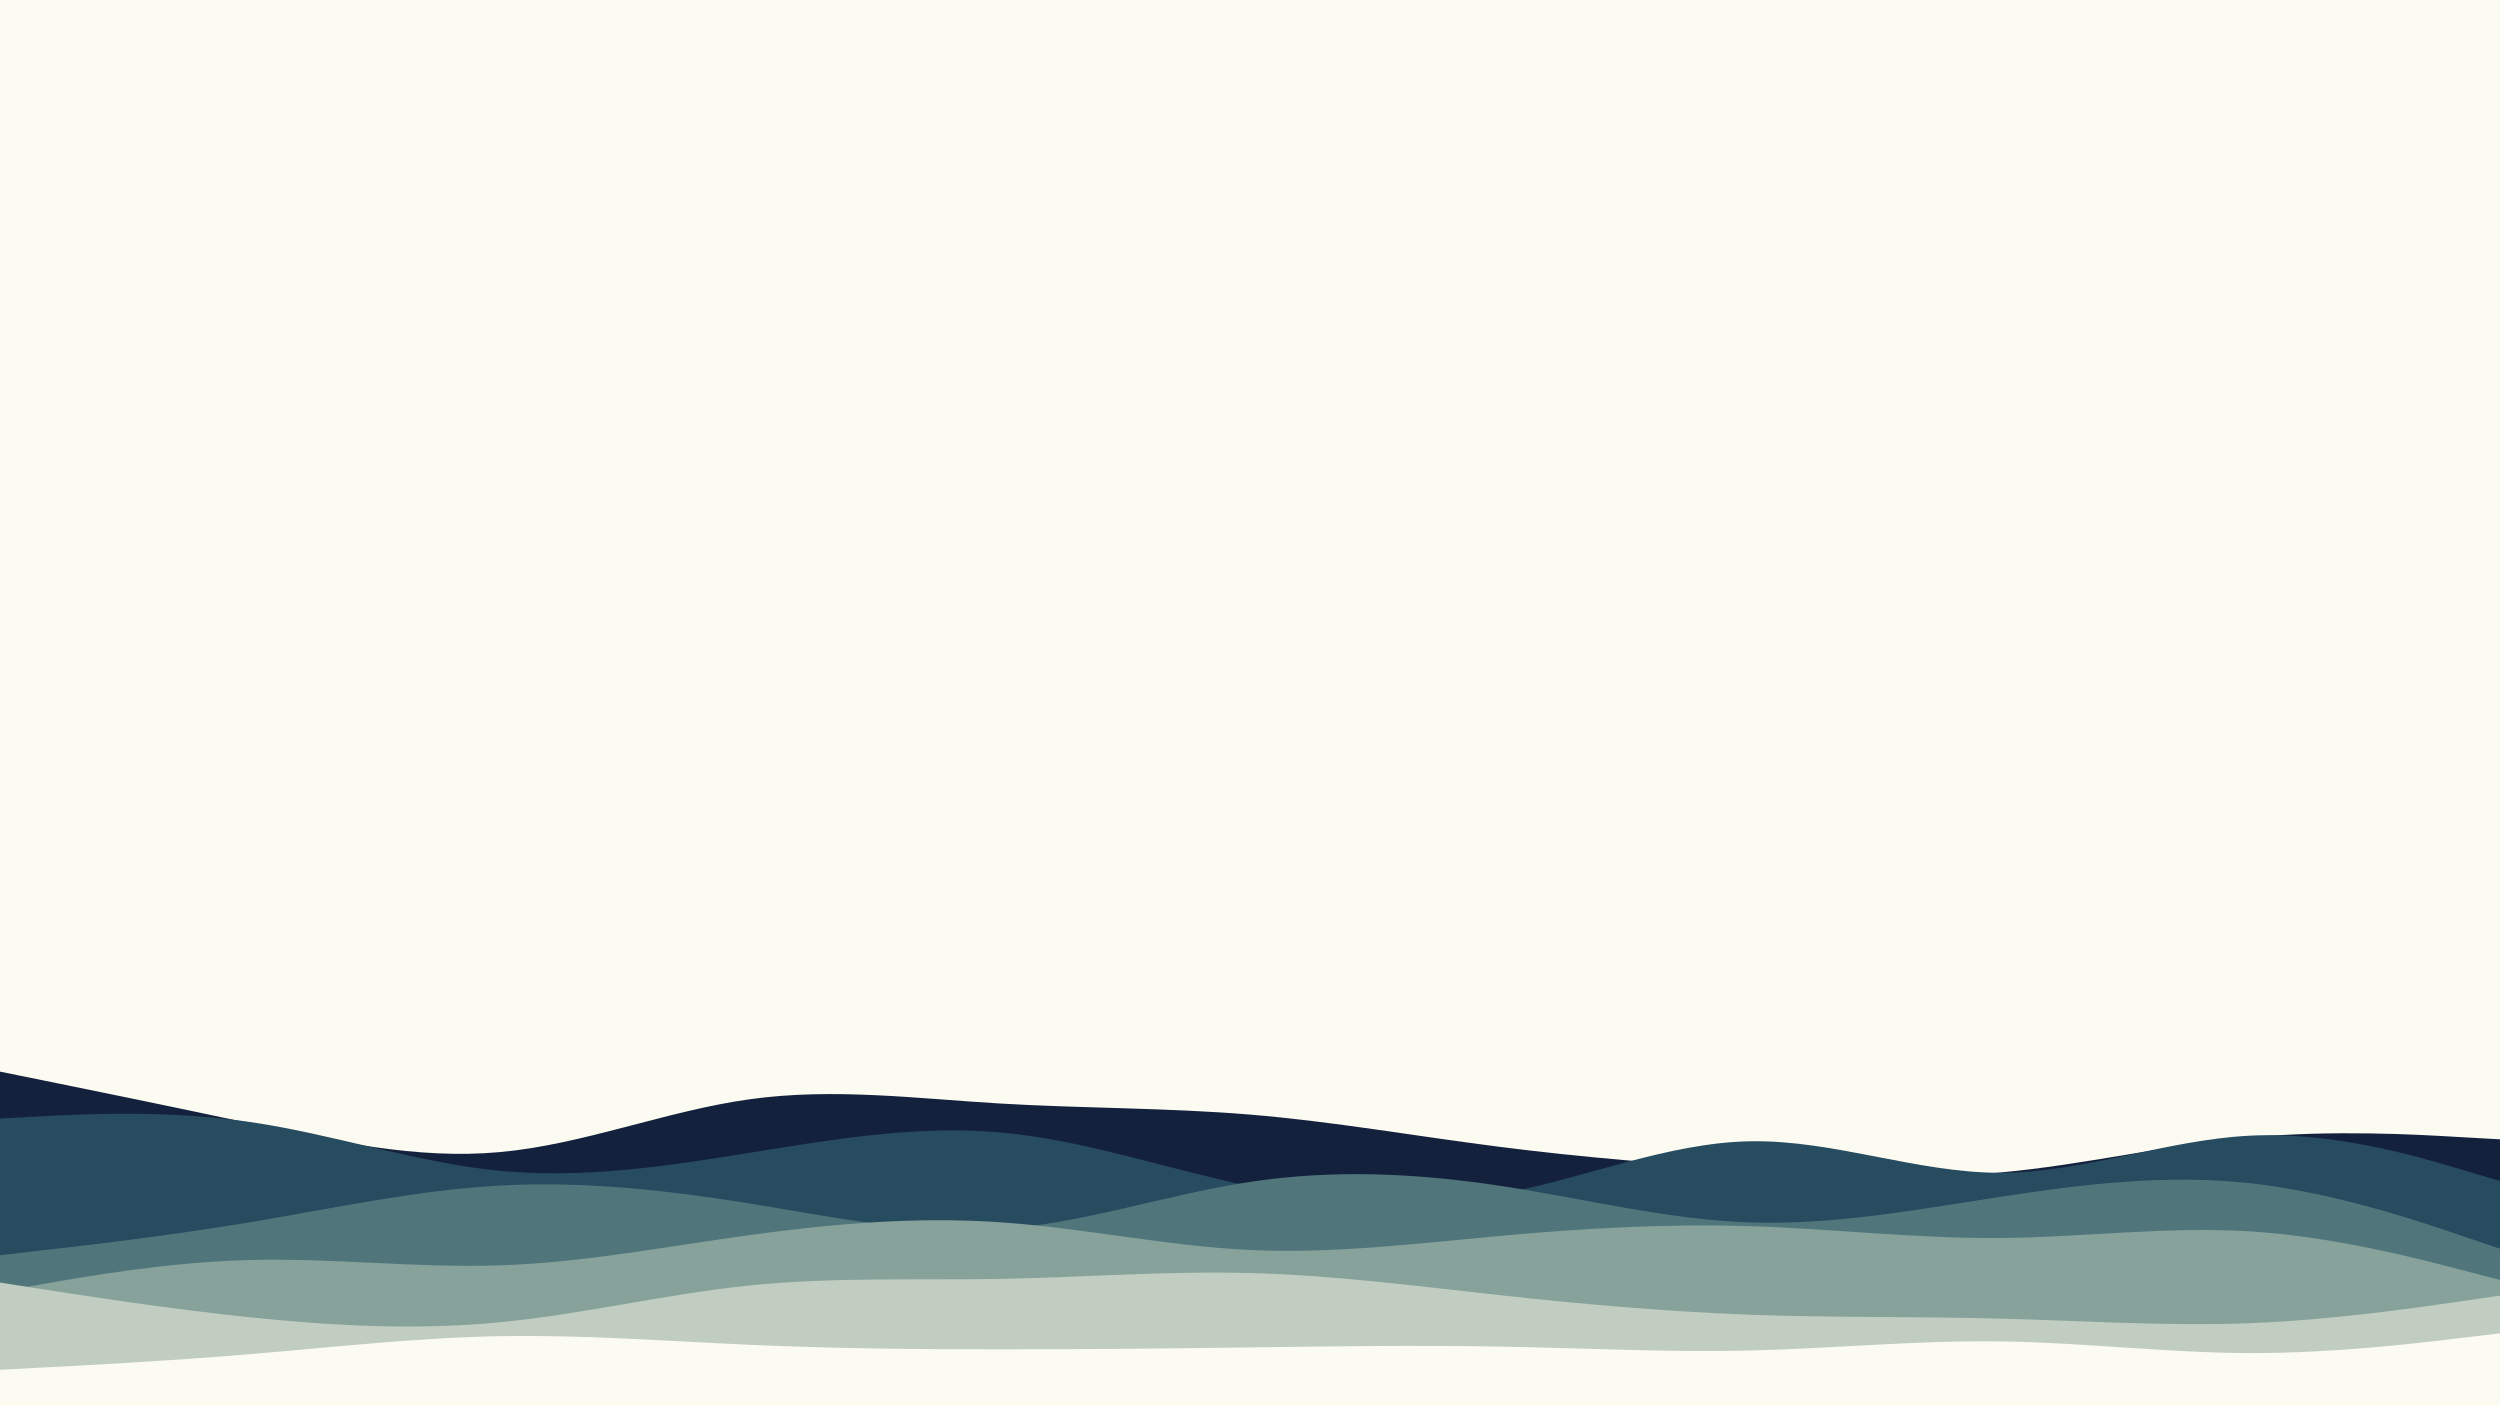 <svg id="visual" viewBox="0 0 1920 1080" width="1920" height="1080" xmlns="http://www.w3.org/2000/svg" xmlns:xlink="http://www.w3.org/1999/xlink" version="1.1"><rect x="0" y="0" width="1920" height="1080" fill="#fbfbf2"></rect><path d="M0 823L32 829.5C64 836 128 849 192 862.7C256 876.3 320 890.7 384 884.8C448 879 512 853 576 844.2C640 835.3 704 843.7 768 847.5C832 851.3 896 850.7 960 856C1024 861.3 1088 872.7 1152 880.8C1216 889 1280 894 1344 898.3C1408 902.7 1472 906.3 1536 900.5C1600 894.7 1664 879.3 1728 873.5C1792 867.7 1856 871.3 1888 873.2L1920 875L1920 1081L1888 1081C1856 1081 1792 1081 1728 1081C1664 1081 1600 1081 1536 1081C1472 1081 1408 1081 1344 1081C1280 1081 1216 1081 1152 1081C1088 1081 1024 1081 960 1081C896 1081 832 1081 768 1081C704 1081 640 1081 576 1081C512 1081 448 1081 384 1081C320 1081 256 1081 192 1081C128 1081 64 1081 32 1081L0 1081Z" fill="#14213d"></path><path d="M0 859L32 857.3C64 855.7 128 852.3 192 861.7C256 871 320 893 384 899.2C448 905.3 512 895.7 576 885.3C640 875 704 864 768 869.7C832 875.3 896 897.7 960 911C1024 924.3 1088 928.7 1152 917C1216 905.3 1280 877.7 1344 876.5C1408 875.3 1472 900.7 1536 900.7C1600 900.7 1664 875.3 1728 872.2C1792 869 1856 888 1888 897.5L1920 907L1920 1081L1888 1081C1856 1081 1792 1081 1728 1081C1664 1081 1600 1081 1536 1081C1472 1081 1408 1081 1344 1081C1280 1081 1216 1081 1152 1081C1088 1081 1024 1081 960 1081C896 1081 832 1081 768 1081C704 1081 640 1081 576 1081C512 1081 448 1081 384 1081C320 1081 256 1081 192 1081C128 1081 64 1081 32 1081L0 1081Z" fill="#274b5f"></path><path d="M0 964L32 960.3C64 956.7 128 949.3 192 938.7C256 928 320 914 384 910.5C448 907 512 914 576 924.3C640 934.7 704 948.3 768 944C832 939.7 896 917.3 960 907.7C1024 898 1088 901 1152 910.7C1216 920.3 1280 936.7 1344 938.8C1408 941 1472 929 1536 919.2C1600 909.3 1664 901.7 1728 908.7C1792 915.7 1856 937.3 1888 948.2L1920 959L1920 1081L1888 1081C1856 1081 1792 1081 1728 1081C1664 1081 1600 1081 1536 1081C1472 1081 1408 1081 1344 1081C1280 1081 1216 1081 1152 1081C1088 1081 1024 1081 960 1081C896 1081 832 1081 768 1081C704 1081 640 1081 576 1081C512 1081 448 1081 384 1081C320 1081 256 1081 192 1081C128 1081 64 1081 32 1081L0 1081Z" fill="#50767c"></path><path d="M0 992L32 986.3C64 980.7 128 969.3 192 967.7C256 966 320 974 384 971.8C448 969.7 512 957.3 576 948.5C640 939.7 704 934.3 768 938.7C832 943 896 957 960 960C1024 963 1088 955 1152 949.2C1216 943.3 1280 939.7 1344 941.7C1408 943.7 1472 951.3 1536 950.8C1600 950.3 1664 941.7 1728 945.7C1792 949.7 1856 966.3 1888 974.7L1920 983L1920 1081L1888 1081C1856 1081 1792 1081 1728 1081C1664 1081 1600 1081 1536 1081C1472 1081 1408 1081 1344 1081C1280 1081 1216 1081 1152 1081C1088 1081 1024 1081 960 1081C896 1081 832 1081 768 1081C704 1081 640 1081 576 1081C512 1081 448 1081 384 1081C320 1081 256 1081 192 1081C128 1081 64 1081 32 1081L0 1081Z" fill="#86a29b"></path><path d="M0 985L32 990C64 995 128 1005 192 1011.7C256 1018.3 320 1021.7 384 1015.5C448 1009.3 512 993.7 576 987.2C640 980.7 704 983.3 768 982.2C832 981 896 976 960 977.7C1024 979.3 1088 987.7 1152 994.7C1216 1001.7 1280 1007.3 1344 1009.7C1408 1012 1472 1011 1536 1012.7C1600 1014.3 1664 1018.7 1728 1016.2C1792 1013.7 1856 1004.3 1888 999.7L1920 995L1920 1081L1888 1081C1856 1081 1792 1081 1728 1081C1664 1081 1600 1081 1536 1081C1472 1081 1408 1081 1344 1081C1280 1081 1216 1081 1152 1081C1088 1081 1024 1081 960 1081C896 1081 832 1081 768 1081C704 1081 640 1081 576 1081C512 1081 448 1081 384 1081C320 1081 256 1081 192 1081C128 1081 64 1081 32 1081L0 1081Z" fill="#c1cdc1"></path><path d="M0 1052L32 1050.3C64 1048.7 128 1045.3 192 1040C256 1034.7 320 1027.3 384 1026.2C448 1025 512 1030 576 1032.8C640 1035.7 704 1036.3 768 1036.3C832 1036.3 896 1035.7 960 1034.8C1024 1034 1088 1033 1152 1034.2C1216 1035.3 1280 1038.7 1344 1037.2C1408 1035.7 1472 1029.3 1536 1030.2C1600 1031 1664 1039 1728 1039.2C1792 1039.3 1856 1031.7 1888 1027.8L1920 1024L1920 1081L1888 1081C1856 1081 1792 1081 1728 1081C1664 1081 1600 1081 1536 1081C1472 1081 1408 1081 1344 1081C1280 1081 1216 1081 1152 1081C1088 1081 1024 1081 960 1081C896 1081 832 1081 768 1081C704 1081 640 1081 576 1081C512 1081 448 1081 384 1081C320 1081 256 1081 192 1081C128 1081 64 1081 32 1081L0 1081Z" fill="#fbfbf2"></path></svg>